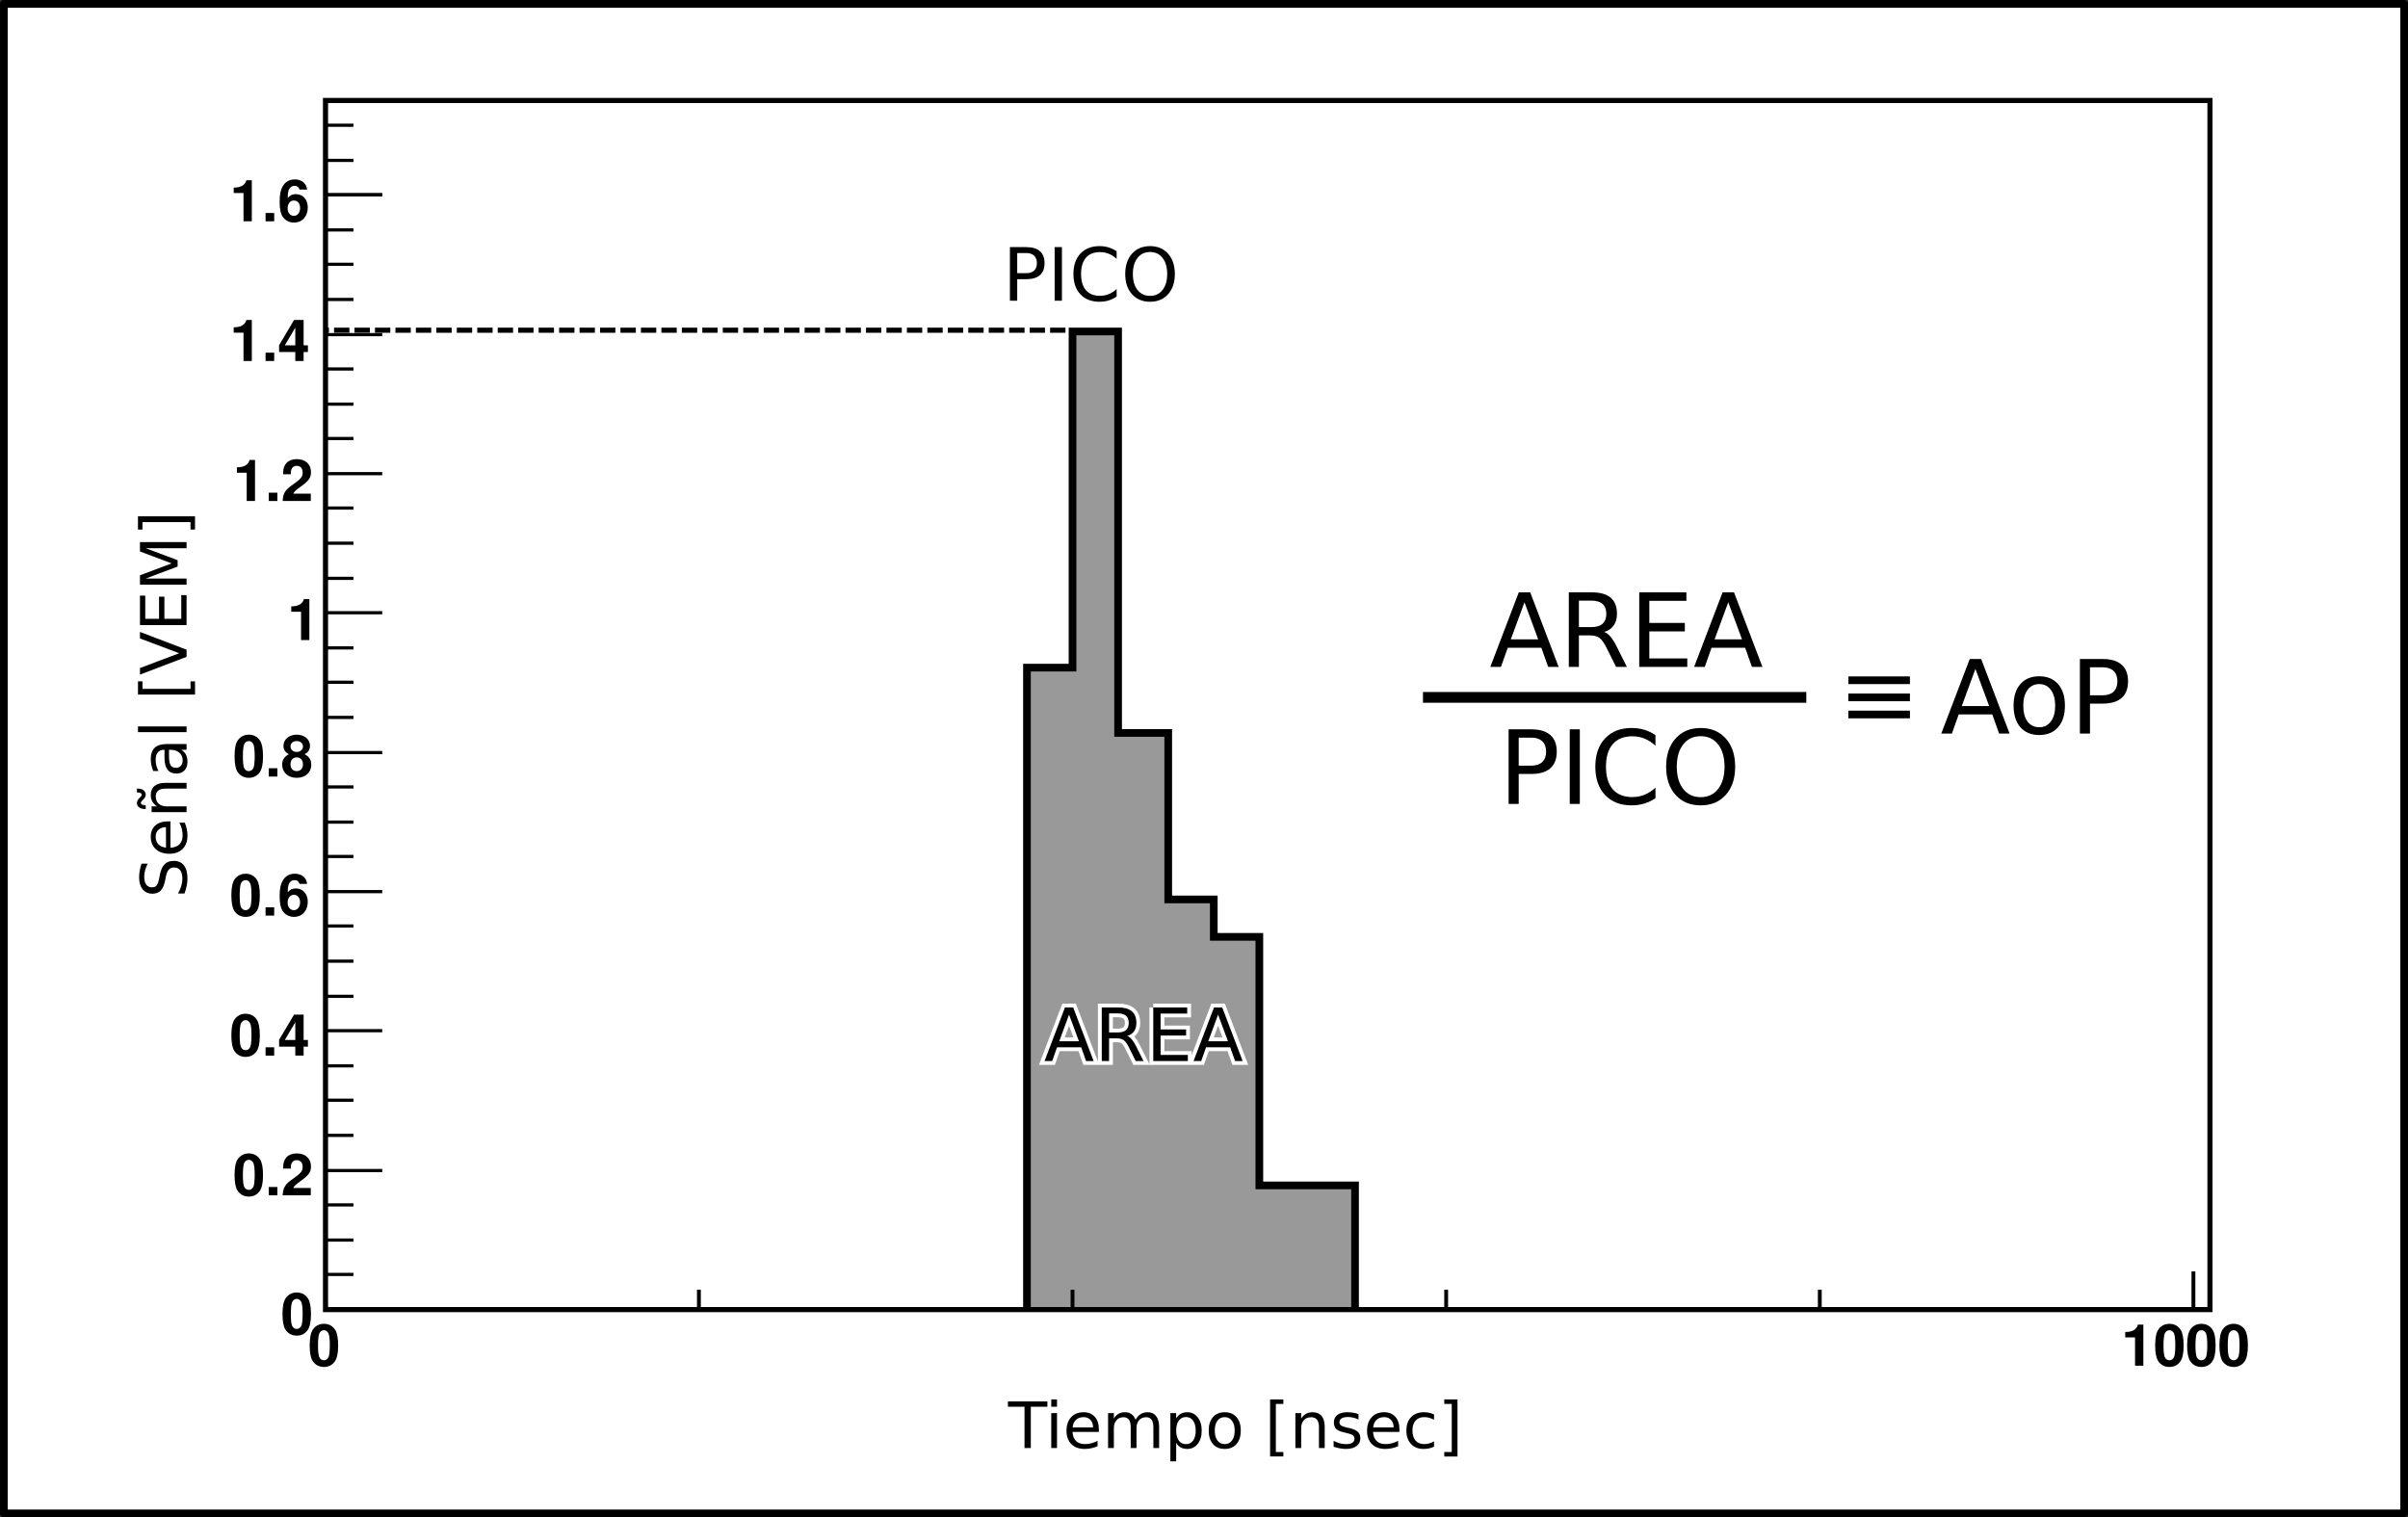 <?xml version="1.0" encoding="UTF-8" standalone="no"?>
<!-- Created with Inkscape (http://www.inkscape.org/) -->

<svg
   xmlns:dc="http://purl.org/dc/elements/1.1/"
   xmlns:cc="http://creativecommons.org/ns#"
   xmlns:rdf="http://www.w3.org/1999/02/22-rdf-syntax-ns#"
   xmlns:svg="http://www.w3.org/2000/svg"
   xmlns="http://www.w3.org/2000/svg"
   xmlns:sodipodi="http://sodipodi.sourceforge.net/DTD/sodipodi-0.dtd"
   xmlns:inkscape="http://www.inkscape.org/namespaces/inkscape"
   id="svg2"
   version="1.1"
   inkscape:version="0.48.4 r9939"
   width="941.594"
   height="593.283"
   xml:space="preserve"
   sodipodi:docname="AoP_def.pdf"><rect width="100%" height="100%" fill="#333333" stroke="none"/><defs
     id="defs6" /><sodipodi:namedview
     pagecolor="#ffffff"
     bordercolor="#666666"
     borderopacity="1"
     objecttolerance="10"
     gridtolerance="10"
     guidetolerance="10"
     inkscape:pageopacity="0"
     inkscape:pageshadow="2"
     inkscape:window-width="1280"
     inkscape:window-height="724"
     id="namedview4"
     showgrid="false"
     fit-margin-top="0"
     fit-margin-left="0"
     fit-margin-right="0"
     fit-margin-bottom="0"
     inkscape:zoom="0.44215457"
     inkscape:cx="466.03126"
     inkscape:cy="288.71875"
     inkscape:window-x="0"
     inkscape:window-y="24"
     inkscape:window-maximized="1"
     inkscape:current-layer="g10" /><g
     id="g10"
     inkscape:groupmode="layer"
     inkscape:label="AoP_def"
     transform="matrix(1.25,0,0,-1.25,53.531,571.439)"><rect
       style="color:#000000;fill:#ffffff;fill-opacity:1;fill-rule:nonzero;stroke:#000000;stroke-width:3;stroke-linecap:round;stroke-linejoin:round;stroke-miterlimit:4;stroke-opacity:1;stroke-dasharray:none;stroke-dashoffset:0;marker:none;visibility:visible;display:inline;overflow:visible;enable-background:accumulate"
       id="rect3167"
       width="938.586"
       height="590.291"
       x="-52.018"
       y="-36.186"
       transform="matrix(0.8,0,0,-0.8,0,427)" /><g
       id="g12"
       transform="scale(0.1,0.1)"><path
         d="m 2784.34,479.52 0,2003.44 142.54,0 0,1051.56 142.53,0 0,-1255.86 156.8,0 0,-520.82 142.5,0 0,-117.1 142.54,0 0,-777.47 299.34,0 0,-383.75"
         style="fill:#999999;fill-opacity:1;fill-rule:nonzero;stroke:none"
         id="path14"
         inkscape:connector-curvature="0" /><path
         d="m 2784.34,479.52 0,2003.44 142.54,0 0,1051.56 142.53,0 0,-1255.86 156.8,0 0,-520.82 142.5,0 0,-117.1 142.54,0 0,-777.47 299.34,0 0,-383.75"
         style="fill:none;stroke:#000000;stroke-width:24;stroke-linecap:butt;stroke-linejoin:miter;stroke-miterlimit:10;stroke-opacity:1;stroke-dasharray:none"
         id="path16"
         inkscape:connector-curvature="0" /><path
         d="m 2916.02,1397.53 -30.79,-83.44 61.72,0 -30.93,83.44 z m -12.82,22.35 25.78,0 63.91,-167.66 -23.59,0 -15.32,42.97 -75.62,0 -15.16,-42.97 -23.9,0 63.9,167.66 z m 194.65,-89.07 c 4.88,-1.68 9.61,-5.23 14.22,-10.62 4.57,-5.31 9.22,-12.74 13.91,-22.19 l 22.97,-45.78 -24.38,0 -21.41,42.97 c -5.54,11.21 -10.89,18.67 -16.09,22.34 -5.23,3.71 -12.3,5.63 -21.25,5.63 l -24.69,0 0,-70.94 -22.81,0 0,167.66 51.25,0 c 19.14,0 33.44,-4.03 42.81,-12.04 9.46,-8.04 14.22,-20.11 14.22,-36.25 0,-10.54 -2.46,-19.29 -7.34,-26.25 -4.92,-6.99 -12.07,-11.83 -21.41,-14.53 z m -56.72,70.47 0,-59.53 28.44,0 c 10.9,0 19.14,2.5 24.69,7.5 5.58,5.08 8.44,12.54 8.44,22.34 0,9.77 -2.86,17.19 -8.44,22.19 -5.55,4.96 -13.79,7.5 -24.69,7.5 l -28.44,0 z m 138.32,18.6 106.1,0 0,-19.07 -83.28,0 0,-49.68 79.84,0 0,-19.07 -79.84,0 0,-60.78 85.31,0 0,-19.06 -108.13,0 0,167.66 z m 202.74,-22.35 -30.78,-83.44 61.71,0 -30.93,83.44 z m -12.81,22.35 25.78,0 63.9,-167.66 -23.59,0 -15.31,42.97 -75.63,0 -15.15,-42.97 -23.91,0 63.91,167.66 z"
         style="fill:#000000;fill-opacity:1;fill-rule:nonzero;stroke:none"
         id="path18"
         inkscape:connector-curvature="0" /><path
         d="m 2916.02,1397.53 -30.79,-83.44 61.72,0 -30.93,83.44 z m -12.82,22.35 25.78,0 63.91,-167.66 -23.59,0 -15.32,42.97 -75.62,0 -15.16,-42.97 -23.9,0 63.9,167.66 z m 194.65,-89.07 c 4.88,-1.68 9.61,-5.23 14.22,-10.62 4.57,-5.31 9.22,-12.74 13.91,-22.19 l 22.97,-45.78 -24.38,0 -21.41,42.97 c -5.54,11.21 -10.89,18.67 -16.09,22.34 -5.23,3.71 -12.3,5.63 -21.25,5.63 l -24.69,0 0,-70.94 -22.81,0 0,167.66 51.25,0 c 19.14,0 33.44,-4.03 42.81,-12.04 9.46,-8.04 14.22,-20.11 14.22,-36.25 0,-10.54 -2.46,-19.29 -7.34,-26.25 -4.92,-6.99 -12.07,-11.83 -21.41,-14.53 z m -56.72,70.47 0,-59.53 28.44,0 c 10.9,0 19.14,2.5 24.69,7.5 5.58,5.08 8.44,12.54 8.44,22.34 0,9.77 -2.86,17.19 -8.44,22.19 -5.55,4.96 -13.79,7.5 -24.69,7.5 l -28.44,0 z m 138.32,18.6 106.1,0 0,-19.07 -83.28,0 0,-49.68 79.84,0 0,-19.07 -79.84,0 0,-60.78 85.31,0 0,-19.06 -108.13,0 0,167.66 z m 202.74,-22.35 -30.78,-83.44 61.71,0 -30.93,83.44 z m -12.81,22.35 25.78,0 63.9,-167.66 -23.59,0 -15.31,42.97 -75.63,0 -15.15,-42.97 -23.91,0 63.91,167.66 z"
         style="fill:none;stroke:#ffffff;stroke-width:24;stroke-linecap:butt;stroke-linejoin:miter;stroke-miterlimit:4;stroke-opacity:1;stroke-dasharray:none"
         id="path20"
         inkscape:connector-curvature="0" /><path
         d="m 2916.02,1397.53 -30.79,-83.44 61.72,0 -30.93,83.44 z m -12.82,22.35 25.78,0 63.91,-167.66 -23.59,0 -15.32,42.97 -75.62,0 -15.16,-42.97 -23.9,0 63.9,167.66 z m 194.65,-89.07 c 4.88,-1.68 9.61,-5.23 14.22,-10.62 4.57,-5.31 9.22,-12.74 13.91,-22.19 l 22.97,-45.78 -24.38,0 -21.41,42.97 c -5.54,11.21 -10.89,18.67 -16.09,22.34 -5.23,3.71 -12.3,5.63 -21.25,5.63 l -24.69,0 0,-70.94 -22.81,0 0,167.66 51.25,0 c 19.14,0 33.44,-4.03 42.81,-12.04 9.46,-8.04 14.22,-20.11 14.22,-36.25 0,-10.54 -2.46,-19.29 -7.34,-26.25 -4.92,-6.99 -12.07,-11.83 -21.41,-14.53 z m -56.72,70.47 0,-59.53 28.44,0 c 10.9,0 19.14,2.5 24.69,7.5 5.58,5.08 8.44,12.54 8.44,22.34 0,9.77 -2.86,17.19 -8.44,22.19 -5.55,4.96 -13.79,7.5 -24.69,7.5 l -28.44,0 z m 138.32,18.6 106.1,0 0,-19.07 -83.28,0 0,-49.68 79.84,0 0,-19.07 -79.84,0 0,-60.78 85.31,0 0,-19.06 -108.13,0 0,167.66 z m 202.74,-22.35 -30.78,-83.44 61.71,0 -30.93,83.44 z m -12.81,22.35 25.78,0 63.9,-167.66 -23.59,0 -15.31,42.97 -75.63,0 -15.15,-42.97 -23.91,0 63.91,167.66 z"
         style="fill:#000000;fill-opacity:1;fill-rule:nonzero;stroke:none"
         id="path22"
         inkscape:connector-curvature="0" /><path
         d="m 590,474.719 10,10 0,3762.501 5875,0 10,10 -5895,0 0,-3782.501"
         style="fill:#ffffff;fill-opacity:1;fill-rule:evenodd;stroke:none"
         id="path24"
         inkscape:connector-curvature="0" /><path
         d="m 590,4257.22 0,-3782.501 5895,0 0,3782.501 -5895,0 0,0 z"
         style="fill:none;stroke:#000000;stroke-width:16;stroke-linecap:butt;stroke-linejoin:miter;stroke-miterlimit:10;stroke-opacity:1;stroke-dasharray:none"
         id="path26"
         inkscape:connector-curvature="0" /><path
         d="m 590,474.719 0,3782.501"
         style="fill:none;stroke:#000000;stroke-width:10;stroke-linecap:butt;stroke-linejoin:miter;stroke-miterlimit:10;stroke-opacity:1;stroke-dasharray:none"
         id="path28"
         inkscape:connector-curvature="0" /><path
         d="m 677.5,802.219 -87.5,0"
         style="fill:none;stroke:#000000;stroke-width:10;stroke-linecap:butt;stroke-linejoin:miter;stroke-miterlimit:10;stroke-opacity:1;stroke-dasharray:none"
         id="path30"
         inkscape:connector-curvature="0" /><path
         d="m 767.5,909.719 -177.5,0"
         style="fill:none;stroke:#000000;stroke-width:10;stroke-linecap:butt;stroke-linejoin:miter;stroke-miterlimit:10;stroke-opacity:1;stroke-dasharray:none"
         id="path32"
         inkscape:connector-curvature="0" /><path
         d="m 677.5,1019.72 -87.5,0"
         style="fill:none;stroke:#000000;stroke-width:10;stroke-linecap:butt;stroke-linejoin:miter;stroke-miterlimit:10;stroke-opacity:1;stroke-dasharray:none"
         id="path34"
         inkscape:connector-curvature="0" /><path
         d="m 677.5,1129.72 -87.5,0"
         style="fill:none;stroke:#000000;stroke-width:10;stroke-linecap:butt;stroke-linejoin:miter;stroke-miterlimit:10;stroke-opacity:1;stroke-dasharray:none"
         id="path36"
         inkscape:connector-curvature="0" /><path
         d="m 677.5,1237.22 -87.5,0"
         style="fill:none;stroke:#000000;stroke-width:10;stroke-linecap:butt;stroke-linejoin:miter;stroke-miterlimit:10;stroke-opacity:1;stroke-dasharray:none"
         id="path38"
         inkscape:connector-curvature="0" /><path
         d="m 767.5,1347.22 -177.5,0"
         style="fill:none;stroke:#000000;stroke-width:10;stroke-linecap:butt;stroke-linejoin:miter;stroke-miterlimit:10;stroke-opacity:1;stroke-dasharray:none"
         id="path40"
         inkscape:connector-curvature="0" /><path
         d="m 677.5,1454.72 -87.5,0"
         style="fill:none;stroke:#000000;stroke-width:10;stroke-linecap:butt;stroke-linejoin:miter;stroke-miterlimit:10;stroke-opacity:1;stroke-dasharray:none"
         id="path42"
         inkscape:connector-curvature="0" /><path
         d="m 677.5,1564.72 -87.5,0"
         style="fill:none;stroke:#000000;stroke-width:10;stroke-linecap:butt;stroke-linejoin:miter;stroke-miterlimit:10;stroke-opacity:1;stroke-dasharray:none"
         id="path44"
         inkscape:connector-curvature="0" /><path
         d="m 677.5,1674.72 -87.5,0"
         style="fill:none;stroke:#000000;stroke-width:10;stroke-linecap:butt;stroke-linejoin:miter;stroke-miterlimit:10;stroke-opacity:1;stroke-dasharray:none"
         id="path46"
         inkscape:connector-curvature="0" /><path
         d="m 767.5,1782.22 -177.5,0"
         style="fill:none;stroke:#000000;stroke-width:10;stroke-linecap:butt;stroke-linejoin:miter;stroke-miterlimit:10;stroke-opacity:1;stroke-dasharray:none"
         id="path48"
         inkscape:connector-curvature="0" /><path
         d="m 677.5,1892.22 -87.5,0"
         style="fill:none;stroke:#000000;stroke-width:10;stroke-linecap:butt;stroke-linejoin:miter;stroke-miterlimit:10;stroke-opacity:1;stroke-dasharray:none"
         id="path50"
         inkscape:connector-curvature="0" /><path
         d="m 677.5,1999.72 -87.5,0"
         style="fill:none;stroke:#000000;stroke-width:10;stroke-linecap:butt;stroke-linejoin:miter;stroke-miterlimit:10;stroke-opacity:1;stroke-dasharray:none"
         id="path52"
         inkscape:connector-curvature="0" /><path
         d="m 677.5,2109.72 -87.5,0"
         style="fill:none;stroke:#000000;stroke-width:10;stroke-linecap:butt;stroke-linejoin:miter;stroke-miterlimit:10;stroke-opacity:1;stroke-dasharray:none"
         id="path54"
         inkscape:connector-curvature="0" /><path
         d="m 767.5,2217.22 -177.5,0"
         style="fill:none;stroke:#000000;stroke-width:10;stroke-linecap:butt;stroke-linejoin:miter;stroke-miterlimit:10;stroke-opacity:1;stroke-dasharray:none"
         id="path56"
         inkscape:connector-curvature="0" /><path
         d="m 677.5,2327.22 -87.5,0"
         style="fill:none;stroke:#000000;stroke-width:10;stroke-linecap:butt;stroke-linejoin:miter;stroke-miterlimit:10;stroke-opacity:1;stroke-dasharray:none"
         id="path58"
         inkscape:connector-curvature="0" /><path
         d="m 677.5,2437.22 -87.5,0"
         style="fill:none;stroke:#000000;stroke-width:10;stroke-linecap:butt;stroke-linejoin:miter;stroke-miterlimit:10;stroke-opacity:1;stroke-dasharray:none"
         id="path60"
         inkscape:connector-curvature="0" /><path
         d="m 677.5,2544.72 -87.5,0"
         style="fill:none;stroke:#000000;stroke-width:10;stroke-linecap:butt;stroke-linejoin:miter;stroke-miterlimit:10;stroke-opacity:1;stroke-dasharray:none"
         id="path62"
         inkscape:connector-curvature="0" /><path
         d="m 767.5,2654.72 -177.5,0"
         style="fill:none;stroke:#000000;stroke-width:10;stroke-linecap:butt;stroke-linejoin:miter;stroke-miterlimit:10;stroke-opacity:1;stroke-dasharray:none"
         id="path64"
         inkscape:connector-curvature="0" /><path
         d="m 677.5,2762.22 -87.5,0"
         style="fill:none;stroke:#000000;stroke-width:10;stroke-linecap:butt;stroke-linejoin:miter;stroke-miterlimit:10;stroke-opacity:1;stroke-dasharray:none"
         id="path66"
         inkscape:connector-curvature="0" /><path
         d="m 677.5,2872.22 -87.5,0"
         style="fill:none;stroke:#000000;stroke-width:10;stroke-linecap:butt;stroke-linejoin:miter;stroke-miterlimit:10;stroke-opacity:1;stroke-dasharray:none"
         id="path68"
         inkscape:connector-curvature="0" /><path
         d="m 677.5,2982.22 -87.5,0"
         style="fill:none;stroke:#000000;stroke-width:10;stroke-linecap:butt;stroke-linejoin:miter;stroke-miterlimit:10;stroke-opacity:1;stroke-dasharray:none"
         id="path70"
         inkscape:connector-curvature="0" /><path
         d="m 767.5,3089.72 -177.5,0"
         style="fill:none;stroke:#000000;stroke-width:10;stroke-linecap:butt;stroke-linejoin:miter;stroke-miterlimit:10;stroke-opacity:1;stroke-dasharray:none"
         id="path72"
         inkscape:connector-curvature="0" /><path
         d="m 677.5,3199.72 -87.5,0"
         style="fill:none;stroke:#000000;stroke-width:10;stroke-linecap:butt;stroke-linejoin:miter;stroke-miterlimit:10;stroke-opacity:1;stroke-dasharray:none"
         id="path74"
         inkscape:connector-curvature="0" /><path
         d="m 677.5,3307.22 -87.5,0"
         style="fill:none;stroke:#000000;stroke-width:10;stroke-linecap:butt;stroke-linejoin:miter;stroke-miterlimit:10;stroke-opacity:1;stroke-dasharray:none"
         id="path76"
         inkscape:connector-curvature="0" /><path
         d="m 677.5,3417.22 -87.5,0"
         style="fill:none;stroke:#000000;stroke-width:10;stroke-linecap:butt;stroke-linejoin:miter;stroke-miterlimit:10;stroke-opacity:1;stroke-dasharray:none"
         id="path78"
         inkscape:connector-curvature="0" /><path
         d="m 767.5,3524.72 -177.5,0"
         style="fill:none;stroke:#000000;stroke-width:10;stroke-linecap:butt;stroke-linejoin:miter;stroke-miterlimit:10;stroke-opacity:1;stroke-dasharray:none"
         id="path80"
         inkscape:connector-curvature="0" /><path
         d="m 677.5,3634.72 -87.5,0"
         style="fill:none;stroke:#000000;stroke-width:10;stroke-linecap:butt;stroke-linejoin:miter;stroke-miterlimit:10;stroke-opacity:1;stroke-dasharray:none"
         id="path82"
         inkscape:connector-curvature="0" /><path
         d="m 677.5,3744.72 -87.5,0"
         style="fill:none;stroke:#000000;stroke-width:10;stroke-linecap:butt;stroke-linejoin:miter;stroke-miterlimit:10;stroke-opacity:1;stroke-dasharray:none"
         id="path84"
         inkscape:connector-curvature="0" /><path
         d="m 677.5,3852.22 -87.5,0"
         style="fill:none;stroke:#000000;stroke-width:10;stroke-linecap:butt;stroke-linejoin:miter;stroke-miterlimit:10;stroke-opacity:1;stroke-dasharray:none"
         id="path86"
         inkscape:connector-curvature="0" /><path
         d="m 767.5,3962.22 -177.5,0"
         style="fill:none;stroke:#000000;stroke-width:10;stroke-linecap:butt;stroke-linejoin:miter;stroke-miterlimit:10;stroke-opacity:1;stroke-dasharray:none"
         id="path88"
         inkscape:connector-curvature="0" /><path
         d="m 767.5,3962.22 -177.5,0"
         style="fill:none;stroke:#000000;stroke-width:10;stroke-linecap:butt;stroke-linejoin:miter;stroke-miterlimit:10;stroke-opacity:1;stroke-dasharray:none"
         id="path90"
         inkscape:connector-curvature="0" /><path
         d="m 677.5,4069.72 -87.5,0"
         style="fill:none;stroke:#000000;stroke-width:10;stroke-linecap:butt;stroke-linejoin:miter;stroke-miterlimit:10;stroke-opacity:1;stroke-dasharray:none"
         id="path92"
         inkscape:connector-curvature="0" /><path
         d="m 677.5,4179.72 -87.5,0"
         style="fill:none;stroke:#000000;stroke-width:10;stroke-linecap:butt;stroke-linejoin:miter;stroke-miterlimit:10;stroke-opacity:1;stroke-dasharray:none"
         id="path94"
         inkscape:connector-curvature="0" /><path
         d="m 350,963.238 c -13.871,0 -25.699,-5.828 -33.551,-16.488 -7.469,-9.922 -10.937,-26.371 -10.937,-51.129 0,-22.582 3.078,-38.672 9.097,-48.441 7.692,-12.11 20.27,-18.942 35.391,-18.942 14.059,0 25.551,5.582 33.551,16.442 7.308,9.769 10.98,26.371 10.98,50.23 0,23.481 -2.929,39.379 -9.14,49.301 C 377.73,956.52 365.16,963.238 350,963.238 l 0,0 z m 0,-20 c 6.41,0 11.559,-3.679 14.57,-10.429 2.5,-5.508 3.95,-19.77 3.95,-37.5 0,-14.457 -1.45,-29.11 -3.211,-34.219 -2.848,-7.66 -8.2,-11.879 -15.309,-11.879 -6.559,0 -11.559,3.48 -14.57,10.039 -2.5,5.512 -3.91,19.219 -3.91,36.41 0,15.192 1.41,30 3.21,35.27 2.809,7.89 8.161,12.269 15.27,12.269"
         style="fill:#000000;fill-opacity:1;fill-rule:nonzero;stroke:none"
         id="path96"
         inkscape:connector-curvature="0" /><path
         d="m 412.5,832.219 26.988,0 0,26.02 -26.988,0 0,-26.02 z"
         style="fill:#000000;fill-opacity:1;fill-rule:nonzero;stroke:none"
         id="path98"
         inkscape:connector-curvature="0" /><path
         d="m 543.949,855.23 -54.769,0 c 3.281,6.829 7.3,10.469 26.289,24.141 22.461,16.25 29.062,25.969 29.062,43.277 0,24.692 -17.191,40.59 -44.453,40.59 -26.84,0 -42.578,-15.75 -42.578,-42.859 l 0,-4.488 24.02,0 0,4.058 c 0,14.071 6.8,22.27 18.601,22.27 11.399,0 18.399,-7.77 18.399,-20.59 0,-14.059 -4.54,-19.641 -32.821,-39.641 -21.75,-14.808 -28.469,-26.136 -29.758,-49.769 l 88.039,0"
         style="fill:#000000;fill-opacity:1;fill-rule:nonzero;stroke:none"
         id="path100"
         inkscape:connector-curvature="0" /><path
         d="m 340,1400.23 c -13.871,0 -25.699,-5.78 -33.551,-16.45 -7.469,-9.96 -10.937,-26.4 -10.937,-51.17 0,-22.58 3.078,-38.67 9.097,-48.4 7.692,-12.11 20.27,-18.98 35.391,-18.98 14.059,0 25.551,5.58 33.551,16.44 7.308,9.77 10.98,26.37 10.98,50.24 0,23.47 -2.929,39.37 -9.14,49.33 -7.661,12.27 -20.231,18.99 -35.391,18.99 l 0,0 z m 0,-20 c 6.41,0 11.559,-3.67 14.57,-10.43 2.5,-5.51 3.95,-19.77 3.95,-37.5 0,-14.46 -1.45,-29.06 -3.211,-34.22 -2.848,-7.66 -8.2,-11.88 -15.309,-11.88 -6.559,0 -11.559,3.48 -14.57,10.08 -2.5,5.47 -3.91,19.18 -3.91,36.37 0,15.19 1.41,30 3.21,35.31 2.809,7.85 8.161,12.23 15.27,12.23"
         style="fill:#000000;fill-opacity:1;fill-rule:nonzero;stroke:none"
         id="path102"
         inkscape:connector-curvature="0" /><path
         d="m 402.5,1269.21 26.988,0 0,26.02 -26.988,0 0,-26.02 z"
         style="fill:#000000;fill-opacity:1;fill-rule:nonzero;stroke:none"
         id="path104"
         inkscape:connector-curvature="0" /><path
         d="m 535,1318.24 -13.48,0 0,79.37 -29.84,0 -46.84,-78.91 0,-21.48 50.672,0 0,-27.97 26.008,0 0,27.97 13.48,0 0,21.02 z m -39.488,0 -32.742,0 32.742,55.27"
         style="fill:#000000;fill-opacity:1;fill-rule:nonzero;stroke:none"
         id="path106"
         inkscape:connector-curvature="0" /><path
         d="m 340,1838.24 c -13.871,0 -25.699,-5.83 -33.551,-16.49 -7.469,-9.92 -10.937,-26.37 -10.937,-51.13 0,-22.58 3.078,-38.67 9.097,-48.44 7.692,-12.11 20.27,-18.94 35.391,-18.94 14.059,0 25.551,5.58 33.551,16.44 7.308,9.77 10.98,26.37 10.98,50.23 0,23.48 -2.929,39.38 -9.14,49.3 -7.661,12.31 -20.231,19.03 -35.391,19.03 l 0,0 z m 0,-20 c 6.41,0 11.559,-3.68 14.57,-10.43 2.5,-5.51 3.95,-19.77 3.95,-37.5 0,-14.46 -1.45,-29.11 -3.211,-34.22 -2.848,-7.66 -8.2,-11.88 -15.309,-11.88 -6.559,0 -11.559,3.48 -14.57,10.04 -2.5,5.51 -3.91,19.22 -3.91,36.41 0,15.19 1.41,30 3.21,35.27 2.809,7.89 8.161,12.27 15.27,12.27"
         style="fill:#000000;fill-opacity:1;fill-rule:nonzero;stroke:none"
         id="path108"
         inkscape:connector-curvature="0" /><path
         d="m 402.5,1707.22 26.988,0 0,26.02 -26.988,0 0,-26.02 z"
         style="fill:#000000;fill-opacity:1;fill-rule:nonzero;stroke:none"
         id="path110"
         inkscape:connector-curvature="0" /><path
         d="m 532.34,1806.44 c -1.289,8.32 -2.891,12.46 -6.129,17.15 -6.723,9.22 -18.441,14.65 -32.383,14.65 -15.898,0 -28.906,-7.08 -36.68,-19.89 -7.578,-12.5 -10.628,-26.76 -10.628,-50.08 0,-22.03 2.699,-35.78 9.218,-46.05 7.383,-11.95 20.782,-18.98 35.942,-18.98 25.468,0 42.851,19.25 42.851,47.22 0,24.69 -15.191,41.76 -37.23,41.76 -10.5,0 -17.531,-3.16 -25.5,-11.84 0.539,13.71 0.539,13.71 1.64,19.22 2.34,11.68 9.571,18.64 19.68,18.64 8.129,0 12.5,-3.36 15.75,-11.76 l 23.469,-0.04 0,0 z m -41.168,-34.22 c 11.758,0 19.34,-9.41 19.34,-23.83 0,-14.02 -8.321,-24.18 -19.492,-24.18 -11.571,0 -19.5,9.81 -19.5,23.63 0,14.42 7.929,24.38 19.652,24.38"
         style="fill:#000000;fill-opacity:1;fill-rule:nonzero;stroke:none"
         id="path112"
         inkscape:connector-curvature="0" /><path
         d="m 350,2273.24 c -13.871,0 -25.699,-5.83 -33.551,-16.49 -7.469,-9.92 -10.937,-26.37 -10.937,-51.13 0,-22.58 3.078,-38.67 9.097,-48.44 7.692,-12.11 20.27,-18.94 35.391,-18.94 14.059,0 25.551,5.58 33.551,16.44 7.308,9.77 10.98,26.37 10.98,50.23 0,23.48 -2.929,39.38 -9.14,49.3 -7.661,12.31 -20.231,19.03 -35.391,19.03 l 0,0 z m 0,-20 c 6.41,0 11.559,-3.68 14.57,-10.43 2.5,-5.51 3.95,-19.77 3.95,-37.5 0,-14.46 -1.45,-29.11 -3.211,-34.22 -2.848,-7.66 -8.2,-11.88 -15.309,-11.88 -6.559,0 -11.559,3.48 -14.57,10.04 -2.5,5.51 -3.91,19.22 -3.91,36.41 0,15.19 1.41,30 3.21,35.27 2.809,7.89 8.161,12.27 15.27,12.27"
         style="fill:#000000;fill-opacity:1;fill-rule:nonzero;stroke:none"
         id="path114"
         inkscape:connector-curvature="0" /><path
         d="m 412.5,2142.22 26.988,0 0,26.02 -26.988,0 0,-26.02 z"
         style="fill:#000000;fill-opacity:1;fill-rule:nonzero;stroke:none"
         id="path116"
         inkscape:connector-curvature="0" /><path
         d="m 524.57,2212.14 c 4.41,2.35 6.45,3.6 8.442,5.39 5.347,4.88 8.468,12.66 8.468,20.98 0,20.08 -17.5,34.73 -41.402,34.73 -24.058,0 -41.558,-14.65 -41.558,-34.93 0,-12.26 5.152,-20.04 16.949,-26.17 -14.809,-7.97 -20.981,-17.73 -20.981,-32.89 0,-24.22 18.633,-41.01 45.59,-41.01 26.762,0 45.434,16.79 45.434,41.01 0,15.16 -6.133,24.92 -20.981,32.89 l 0.039,0 0,0 z m -24.492,41.1 c 11.481,0 19.41,-6.96 19.41,-17.04 0,-9.84 -8.117,-16.99 -19.41,-16.99 -11.449,0 -19.566,7.11 -19.566,17.19 0,9.88 7.929,16.84 19.566,16.84 l 0,0 z m -0.156,-51.02 c 12.066,0 19.566,-8.48 19.566,-22.15 0,-12.54 -7.687,-20.86 -19.566,-20.86 -11.91,0 -19.41,8.32 -19.41,21.21 0,13.32 7.687,21.8 19.41,21.8"
         style="fill:#000000;fill-opacity:1;fill-rule:nonzero;stroke:none"
         id="path118"
         inkscape:connector-curvature="0" /><path
         d="m 513.52,2657.77 0,-88.56 25.968,0 0,128.4 -16.988,0 c -4.02,-15.23 -17.379,-23.01 -39.691,-23.01 l 0,-16.83"
         style="fill:#000000;fill-opacity:1;fill-rule:nonzero;stroke:none"
         id="path120"
         inkscape:connector-curvature="0" /><path
         d="m 343.52,3092.77 0,-88.56 25.968,0 0,128.4 -16.988,0 c -4.02,-15.23 -17.379,-23.01 -39.691,-23.01 l 0,-16.83"
         style="fill:#000000;fill-opacity:1;fill-rule:nonzero;stroke:none"
         id="path122"
         inkscape:connector-curvature="0" /><path
         d="m 412.5,3004.21 26.988,0 0,26.02 -26.988,0 0,-26.02 z"
         style="fill:#000000;fill-opacity:1;fill-rule:nonzero;stroke:none"
         id="path124"
         inkscape:connector-curvature="0" /><path
         d="m 543.949,3027.22 -54.769,0 c 3.281,6.87 7.3,10.47 26.289,24.18 22.461,16.21 29.062,25.94 29.062,43.24 0,24.69 -17.191,40.59 -44.453,40.59 -26.84,0 -42.578,-15.74 -42.578,-42.82 l 0,-4.53 24.02,0 0,4.11 c 0,14.02 6.8,22.22 18.601,22.22 11.399,0 18.399,-7.77 18.399,-20.55 0,-14.06 -4.54,-19.64 -32.821,-39.68 -21.75,-14.77 -28.469,-26.14 -29.758,-49.77 l 88.039,0"
         style="fill:#000000;fill-opacity:1;fill-rule:nonzero;stroke:none"
         id="path126"
         inkscape:connector-curvature="0" /><path
         d="m 333.52,3530.77 0,-88.55 25.968,0 0,128.36 -16.988,0 c -4.02,-15.2 -17.379,-22.97 -39.691,-22.97 l 0,-16.84"
         style="fill:#000000;fill-opacity:1;fill-rule:nonzero;stroke:none"
         id="path128"
         inkscape:connector-curvature="0" /><path
         d="m 402.5,3442.22 26.988,0 0,26.02 -26.988,0 0,-26.02 z"
         style="fill:#000000;fill-opacity:1;fill-rule:nonzero;stroke:none"
         id="path130"
         inkscape:connector-curvature="0" /><path
         d="m 535,3491.24 -13.48,0 0,79.34 -29.84,0 -46.84,-78.91 0,-21.44 50.672,0 0,-28.01 26.008,0 0,28.01 13.48,0 0,21.01 z m -39.488,0 -32.742,0 32.742,55.28"
         style="fill:#000000;fill-opacity:1;fill-rule:nonzero;stroke:none"
         id="path132"
         inkscape:connector-curvature="0" /><path
         d="m 333.52,3967.77 0,-88.56 25.968,0 0,128.4 -16.988,0 c -4.02,-15.23 -17.379,-23.01 -39.691,-23.01 l 0,-16.83"
         style="fill:#000000;fill-opacity:1;fill-rule:nonzero;stroke:none"
         id="path134"
         inkscape:connector-curvature="0" /><path
         d="m 402.5,3879.21 26.988,0 0,26.02 -26.988,0 0,-26.02 z"
         style="fill:#000000;fill-opacity:1;fill-rule:nonzero;stroke:none"
         id="path136"
         inkscape:connector-curvature="0" /><path
         d="m 532.34,3978.43 c -1.289,8.32 -2.891,12.46 -6.129,17.15 -6.723,9.22 -18.441,14.65 -32.383,14.65 -15.898,0 -28.906,-7.07 -36.68,-19.89 -7.578,-12.46 -10.628,-26.75 -10.628,-50.03 0,-22.07 2.699,-35.79 9.218,-46.1 7.383,-11.95 20.782,-18.98 35.942,-18.98 25.468,0 42.851,19.26 42.851,47.22 0,24.69 -15.191,41.8 -37.23,41.8 -10.5,0 -17.531,-3.2 -25.5,-11.87 0.539,13.71 0.539,13.71 1.64,19.21 2.34,11.68 9.571,18.64 19.68,18.64 8.129,0 12.5,-3.36 15.75,-11.76 l 23.469,-0.04 0,0 z m -41.168,-34.22 c 11.758,0 19.34,-9.41 19.34,-23.79 0,-14.06 -8.321,-24.18 -19.492,-24.18 -11.571,0 -19.5,9.77 -19.5,23.64 0,14.37 7.929,24.37 19.652,24.37"
         style="fill:#000000;fill-opacity:1;fill-rule:nonzero;stroke:none"
         id="path138"
         inkscape:connector-curvature="0" /><path
         d="m 2724.77,187.379 123.43,0 0,-16.57 -51.87,0 0,-129.219 -19.69,0 0,129.219 -51.87,0 0,16.57 z m 135.54,-36.41 17.97,0 0,-109.379 -17.97,0 0,109.379 z m 0,42.66 17.97,0 0,-22.82 -17.97,0 0,22.82 z m 148.91,-92.82 0,-8.75 -82.5,0 c 0.7,-12.418 4.41,-21.91 11.09,-28.43 6.64,-6.488 15.98,-9.688 27.97,-9.688 6.84,0 13.52,0.82 20,2.5 6.45,1.758 12.89,4.297 19.38,7.648 l 0,-16.871 c -6.49,-2.809 -13.09,-4.918 -19.85,-6.25 -6.79,-1.449 -13.67,-2.188 -20.62,-2.188 -17.5,0 -31.37,5.039 -41.57,15.16 -10.11,10.188 -15.15,23.938 -15.15,41.25 0,17.887 4.76,32.11 14.37,42.649 9.65,10.512 22.74,15.789 39.22,15.789 14.65,0 26.29,-4.77 34.85,-14.219 8.51,-9.5 12.81,-22.39 12.81,-38.601 z m -17.97,5.32 c -0.12,9.762 -2.89,17.57 -8.28,23.43 -5.31,5.82 -12.42,8.75 -21.25,8.75 -10,0 -18.05,-2.848 -24.06,-8.43 -6.06,-5.629 -9.57,-13.641 -10.47,-23.91 l 64.06,0.16 z m 132.73,23.902 c 4.46,8.008 9.85,13.949 16.1,17.809 6.21,3.832 13.59,5.789 22.03,5.789 11.33,0 20.08,-4.027 26.25,-12.039 6.21,-7.93 9.37,-19.25 9.37,-33.899 l 0,-66.101 -17.96,0 0,65.469 c 0,10.39 -1.92,18.171 -5.63,23.281 -3.75,5.082 -9.45,7.66 -17.03,7.66 -9.3,0 -16.64,-3.16 -22.03,-9.371 -5.43,-6.18 -8.13,-14.57 -8.13,-25.16 l 0,-61.879 -18.12,0 0,65.469 c 0,10.511 -1.92,18.281 -5.63,23.281 -3.67,5.082 -9.33,7.66 -17.03,7.66 -9.18,0 -16.48,-3.16 -21.87,-9.371 -5.43,-6.18 -8.13,-14.57 -8.13,-25.16 l 0,-61.879 -18.12,0 0,109.379 18.12,0 0,-17.028 c 4.03,6.758 8.95,11.719 14.69,14.84 5.7,3.207 12.54,4.848 20.47,4.848 7.89,0 14.61,-2.07 20.15,-6.098 5.59,-4.062 9.77,-9.922 12.5,-17.5 z M 3251.09,58 l 0,-57.969 -18.12,0 0,150.938 18.12,0 0,-16.559 c 3.71,6.442 8.48,11.25 14.22,14.371 5.82,3.207 12.74,4.848 20.78,4.848 13.21,0 23.99,-5.359 32.35,-15.938 8.32,-10.55 12.5,-24.421 12.5,-41.562 0,-17.188 -4.18,-31.059 -12.5,-41.57 -8.36,-10.539 -19.14,-15.777 -32.35,-15.777 -8.04,0 -14.96,1.598 -20.78,4.688 -5.74,3.203 -10.51,8.051 -14.22,14.531 z m 61.1,38.129 c 0,13.199 -2.74,23.59 -8.13,31.09 -5.43,7.582 -12.89,11.41 -22.34,11.41 -9.61,0 -17.11,-3.828 -22.5,-11.41 -5.43,-7.5 -8.13,-17.891 -8.13,-31.09 0,-13.129 2.7,-23.52 8.13,-31.098 5.39,-7.5 12.89,-11.25 22.5,-11.25 9.45,0 16.91,3.75 22.34,11.25 5.39,7.578 8.13,17.969 8.13,31.098 z m 90.86,42.18 c -9.69,0 -17.39,-3.789 -22.97,-11.25 -5.55,-7.5 -8.28,-17.848 -8.28,-30.93 0,-13.051 2.73,-23.359 8.28,-30.938 5.58,-7.5 13.28,-11.25 22.97,-11.25 9.57,0 17.11,3.75 22.65,11.25 5.59,7.578 8.44,17.887 8.44,30.938 0,13 -2.85,23.281 -8.44,30.781 -5.54,7.578 -13.08,11.399 -22.65,11.399 z m 0,15.32 c 15.58,0 27.85,-5.117 36.72,-15.32 8.94,-10.11 13.43,-24.18 13.43,-42.18 0,-17.82 -4.49,-31.84 -13.43,-42.039 -8.87,-10.23 -21.14,-15.309 -36.72,-15.309 -15.75,0 -28.05,5.078 -36.88,15.309 -8.87,10.199 -13.28,24.219 -13.28,42.039 0,18 4.41,32.07 13.28,42.18 8.83,10.203 21.13,15.32 36.88,15.32 z m 141.87,40 41.41,0 0,-14.07 -23.44,0 0,-150.309 23.44,0 0,-14.059 -41.41,0 0,178.438 z m 170.78,-85.938 0,-66.101 -17.97,0 0,65.469 c 0,10.281 -2.07,18.011 -6.09,23.132 -4.06,5.188 -10.12,7.809 -18.12,7.809 -9.81,0 -17.54,-3.16 -23.13,-9.371 -5.55,-6.18 -8.28,-14.57 -8.28,-25.16 l 0,-61.879 -18.13,0 0,109.379 18.13,0 0,-17.028 c 4.26,6.52 9.3,11.438 15.16,14.688 5.82,3.32 12.53,5 20.15,5 12.58,0 22.11,-3.949 28.6,-11.719 6.44,-7.738 9.68,-19.14 9.68,-34.219 z m 105.71,40 0,-16.882 c -5.12,2.582 -10.43,4.531 -15.94,5.781 -5.43,1.332 -11.06,2.039 -16.88,2.039 -8.98,0 -15.7,-1.449 -20.15,-4.219 -4.38,-2.738 -6.56,-6.801 -6.56,-12.191 0,-4.18 1.56,-7.457 4.68,-9.84 3.21,-2.43 9.61,-4.731 19.22,-6.879 l 6.25,-1.25 c 12.7,-2.809 21.72,-6.762 27.03,-11.719 5.39,-4.922 8.13,-11.832 8.13,-20.781 0,-10.121 -4.03,-18.16 -12.03,-24.059 -8.05,-5.941 -19.11,-8.91 -33.13,-8.91 -5.86,0 -11.95,0.59 -18.28,1.719 -6.37,1.129 -13.09,2.852 -20.16,5.16 l 0,18.43 c 6.64,-3.43 13.21,-6.051 19.69,-7.809 6.45,-1.68 12.85,-2.5 19.22,-2.5 8.4,0 14.88,1.449 19.38,4.379 4.57,2.891 6.87,6.949 6.87,12.18 0,4.891 -1.68,8.641 -5,11.25 -3.24,2.582 -10.43,5.082 -21.56,7.5 l -6.25,1.57 c -11.17,2.262 -19.26,5.82 -24.22,10.621 -4.92,4.879 -7.34,11.598 -7.34,20.16 0,10.188 3.63,18.118 10.93,23.75 7.27,5.579 17.66,8.438 31.1,8.438 6.64,0 12.89,-0.551 18.75,-1.57 5.82,-0.93 11.25,-2.418 16.25,-4.368 z m 128.04,-46.882 0,-8.75 -82.5,0 c 0.71,-12.418 4.42,-21.91 11.1,-28.43 6.64,-6.488 15.97,-9.688 27.97,-9.688 6.83,0 13.51,0.82 20,2.5 6.44,1.758 12.89,4.297 19.37,7.648 l 0,-16.871 c -6.48,-2.809 -13.09,-4.918 -19.84,-6.25 -6.8,-1.449 -13.67,-2.188 -20.63,-2.188 -17.5,0 -31.37,5.039 -41.56,15.16 -10.12,10.188 -15.16,23.938 -15.16,41.25 0,17.887 4.77,32.11 14.38,42.649 9.65,10.512 22.73,15.789 39.22,15.789 14.65,0 26.29,-4.77 34.84,-14.219 8.52,-9.5 12.81,-22.39 12.81,-38.601 z m -17.97,5.32 c -0.11,9.762 -2.89,17.57 -8.28,23.43 -5.31,5.82 -12.42,8.75 -21.25,8.75 -10,0 -18.04,-2.848 -24.06,-8.43 -6.05,-5.629 -9.57,-13.641 -10.47,-23.91 l 64.06,0.16 z m 126.18,40.621 0,-16.719 c -5,2.778 -10.08,4.879 -15.16,6.25 -5.12,1.328 -10.27,2.028 -15.47,2.028 -11.68,0 -20.74,-3.707 -27.19,-11.09 -6.48,-7.309 -9.68,-17.699 -9.68,-31.09 0,-13.359 3.2,-23.719 9.68,-31.098 6.45,-7.422 15.51,-11.09 27.19,-11.09 5.2,0 10.35,0.66 15.47,2.027 5.08,1.441 10.16,3.59 15.16,6.41 l 0,-16.57 c -5,-2.418 -10.24,-4.18 -15.63,-5.309 -5.31,-1.129 -11.01,-1.719 -17.03,-1.719 -16.48,0 -29.57,5.16 -39.22,15.469 -9.69,10.391 -14.53,24.379 -14.53,41.879 0,17.891 4.88,31.949 14.69,42.18 9.76,10.203 23.2,15.32 40.31,15.32 5.51,0 10.86,-0.59 16.09,-1.719 5.28,-1.172 10.39,-2.89 15.32,-5.16 z m 73.43,46.879 0,-178.438 -41.4,0 0,14.059 23.43,0 0,150.309 -23.43,0 0,14.07 41.4,0 z"
         style="fill:#000000;fill-opacity:1;fill-rule:nonzero;stroke:none"
         id="path140"
         inkscape:connector-curvature="0" /><path
         d="m 14.301,1869.68 19.371,0 c -3.633,-7.5 -6.332,-14.61 -8.121,-21.25 -1.762,-6.56 -2.66,-13.01 -2.66,-19.22 0,-10.74 2.109,-19.02 6.25,-24.84 4.18,-5.86 10.121,-8.75 17.809,-8.75 6.492,0 11.371,1.91 14.691,5.78 3.238,3.94 5.899,11.29 7.969,22.03 l 2.34,12.03 c 2.82,14.65 7.781,25.51 14.852,32.5 7.109,6.95 16.519,10.47 28.277,10.47 14.184,0 24.922,-4.77 32.192,-14.22 7.3,-9.49 10.929,-23.36 10.929,-41.56 0,-6.88 -0.82,-14.26 -2.34,-22.03 -1.519,-7.81 -3.828,-15.9 -6.879,-24.22 l -20.308,0 c 4.488,8.01 7.887,15.86 10.156,23.59 2.301,7.7 3.442,15.24 3.442,22.66 0,11.21 -2.192,19.88 -6.571,25.94 -4.449,6.13 -10.82,9.22 -19.058,9.22 -7.153,0 -12.731,-2.23 -16.719,-6.57 -4.024,-4.37 -7.113,-11.6 -9.223,-21.56 l -2.34,-12.03 c -2.891,-14.69 -7.5,-25.39 -13.75,-32.03 -6.211,-6.56 -14.918,-9.85 -26.09,-9.85 -12.898,0 -23.051,4.54 -30.469,13.6 -7.391,9.14 -11.102,21.72 -11.102,37.65 0,6.84 0.672,13.83 1.879,20.94 1.25,7.07 3.082,14.3 5.473,21.72 z m 81.871,132.27 8.75,0 0,-82.5 c 12.418,0.7 21.918,4.41 28.437,11.09 6.481,6.64 9.692,15.98 9.692,27.97 0,6.83 -0.821,13.51 -2.5,20 -1.762,6.44 -4.301,12.89 -7.66,19.37 l 16.879,0 c 2.808,-6.48 4.921,-13.08 6.25,-19.84 1.441,-6.8 2.179,-13.67 2.179,-20.63 0,-17.5 -5.039,-31.36 -15.148,-41.56 -10.199,-10.11 -23.949,-15.15 -41.25,-15.15 -17.891,0 -32.11,4.76 -42.66,14.37 -10.512,9.65 -15.781,22.74 -15.781,39.22 0,14.65 4.762,26.29 14.219,34.84 9.492,8.52 22.383,12.82 38.594,12.82 z m -5.312,-17.97 c -9.77,-0.12 -17.578,-2.89 -23.438,-8.28 -5.82,-5.32 -8.75,-12.43 -8.75,-21.25 0,-10 2.848,-18.05 8.438,-24.07 5.621,-6.05 13.629,-9.57 23.91,-10.47 l -0.16,64.07 z m -1.559,138.51 66.09,0 0,-17.97 -65.469,0 c -10.274,0 -18.012,-2.07 -23.121,-6.09 -5.199,-4.06 -7.82,-10.12 -7.82,-18.12 0,-9.81 3.168,-17.54 9.379,-23.13 6.172,-5.55 14.57,-8.28 25.16,-8.28 l 61.871,0 0,-18.13 -109.371,0 0,18.13 17.031,0 c -6.531,4.26 -11.449,9.3 -14.691,15.16 -3.32,5.82 -5,12.53 -5,20.15 0,12.58 3.941,22.11 11.719,28.6 7.731,6.44 19.141,9.68 34.223,9.68 z m -67.66,-50.15 -5.469,-5.63 c -1.211,-1.48 -2.191,-2.73 -2.812,-3.75 -0.59,-1.05 -0.938,-2.07 -0.938,-2.97 0,-2.42 1.207,-4.25 3.598,-5.47 2.422,-1.17 6.281,-1.79 11.559,-1.87 l 0,-12.19 c -8.828,0.08 -15.629,1.8 -20.309,5.16 -4.77,3.32 -7.191,7.97 -7.191,13.9 0,2.39 0.512,4.61 1.402,6.72 0.859,2.07 2.391,4.38 4.539,6.88 l 5.309,5.47 c 1.371,1.44 2.383,2.69 2.973,3.75 0.539,1.13 0.777,2.11 0.777,2.97 0,2.38 -1.129,4.14 -3.438,5.31 -2.379,1.21 -6.25,1.91 -11.562,2.03 l 0,12.19 c 8.75,-0.12 15.543,-1.84 20.312,-5.16 4.809,-3.36 7.188,-8.01 7.188,-13.91 0,-2.42 -0.469,-4.64 -1.406,-6.71 -0.902,-2.11 -2.422,-4.34 -4.531,-6.72 z m 78.75,135.86 c 0,-14.61 1.679,-24.73 5,-30.32 3.359,-5.54 9.019,-8.28 17.031,-8.28 6.367,0 11.449,2.07 15.156,6.25 3.75,4.26 5.621,10 5.621,17.19 0,9.96 -3.508,17.97 -10.621,23.91 -7.066,6.01 -16.449,9.06 -28.129,9.06 l -4.058,0 0,-17.81 z m -7.34,35.78 62.34,0 0,-17.97 -16.563,0 c 6.563,-4.06 11.481,-9.18 14.692,-15.31 3.082,-6.18 4.679,-13.68 4.679,-22.5 0,-11.18 -3.121,-20.08 -9.371,-26.72 -6.328,-6.57 -14.769,-9.85 -25.308,-9.85 -12.27,0 -21.571,4.11 -27.821,12.35 -6.211,8.2 -9.371,20.51 -9.371,36.87 l 0,25.16 -1.719,0 c -8.32,0 -14.73,-2.74 -19.219,-8.13 -4.449,-5.43 -6.719,-13.08 -6.719,-22.97 0,-6.25 0.738,-12.38 2.188,-18.28 1.48,-5.86 3.711,-11.52 6.719,-17.03 l -16.559,0 c -2.578,6.53 -4.539,12.89 -5.789,19.06 -1.211,6.22 -1.871,12.27 -1.871,18.13 0,15.82 4.141,27.66 12.34,35.47 8.25,7.77 20.711,11.72 37.352,11.72 z m -89.691,37.18 0,17.97 152.032,0 0,-17.97 -152.032,0 z m 0,117.43 0,41.4 14.063,0 0,-23.43 150.308,0 0,23.43 14.071,0 0,-41.4 -178.442,0 z M 155.391,2516.71 9.609,2461.09 l 0,20.62 122.661,46.25 -122.661,46.25 0,20.47 145.782,-55.62 0,-22.35 z m -145.782,99.22 0,92.19 16.563,0 0,-72.5 43.129,0 0,69.37 16.719,0 0,-69.37 52.809,0 0,74.22 16.563,0 0,-93.91 -145.782,0 z m 0,126.56 0,29.38 99.219,37.19 -99.219,37.34 0,29.37 145.782,0 0,-19.21 -127.969,0 100,-37.5 0,-19.85 -100,-37.65 127.969,0 0,-19.07 -145.782,0 z m -6.25,213.75 178.442,0 0,-41.4 -14.071,0 0,23.43 -150.308,0 0,-23.43 -14.063,0 0,41.4 z"
         style="fill:#000000;fill-opacity:1;fill-rule:nonzero;stroke:none"
         id="path142"
         inkscape:connector-curvature="0" /><path
         d="m 590,589.719 0,-115"
         style="fill:none;stroke:#000000;stroke-width:10;stroke-linecap:butt;stroke-linejoin:miter;stroke-miterlimit:10;stroke-opacity:1;stroke-dasharray:none"
         id="path144"
         inkscape:connector-curvature="0" /><path
         d="m 1758.09,536.871 0,-57.351"
         style="fill:none;stroke:#000000;stroke-width:12;stroke-linecap:butt;stroke-linejoin:miter;stroke-miterlimit:10;stroke-opacity:1;stroke-dasharray:none"
         id="path146"
         inkscape:connector-curvature="0" /><path
         d="m 2926.88,536.871 0,-57.351"
         style="fill:none;stroke:#000000;stroke-width:12;stroke-linecap:butt;stroke-linejoin:miter;stroke-miterlimit:10;stroke-opacity:1;stroke-dasharray:none"
         id="path148"
         inkscape:connector-curvature="0" /><path
         d="m 4095.66,536.871 0,-57.351"
         style="fill:none;stroke:#000000;stroke-width:12;stroke-linecap:butt;stroke-linejoin:miter;stroke-miterlimit:10;stroke-opacity:1;stroke-dasharray:none"
         id="path150"
         inkscape:connector-curvature="0" /><path
         d="m 5264.45,536.871 0,-57.351"
         style="fill:none;stroke:#000000;stroke-width:12;stroke-linecap:butt;stroke-linejoin:miter;stroke-miterlimit:10;stroke-opacity:1;stroke-dasharray:none"
         id="path152"
         inkscape:connector-curvature="0" /><path
         d="m 6433.24,594.172 0,-114.652"
         style="fill:none;stroke:#000000;stroke-width:12;stroke-linecap:butt;stroke-linejoin:miter;stroke-miterlimit:10;stroke-opacity:1;stroke-dasharray:none"
         id="path154"
         inkscape:connector-curvature="0" /><path
         d="m 585,430.23 c -13.871,0 -25.699,-5.781 -33.551,-16.449 -7.469,-9.961 -10.937,-26.402 -10.937,-51.172 0,-22.578 3.078,-38.668 9.097,-48.398 7.692,-12.109 20.27,-18.981 35.391,-18.981 14.059,0 25.551,5.579 33.551,16.442 7.308,9.769 10.98,26.367 10.98,50.238 0,23.469 -2.929,39.371 -9.14,49.328 C 612.73,423.512 600.16,430.23 585,430.23 l 0,0 z m 0,-20 c 6.41,0 11.559,-3.671 14.57,-10.429 2.5,-5.512 3.95,-19.77 3.95,-37.5 0,-14.461 -1.45,-29.063 -3.211,-34.223 -2.848,-7.656 -8.2,-11.879 -15.309,-11.879 -6.559,0 -11.559,3.481 -14.57,10.082 -2.5,5.469 -3.91,19.18 -3.91,36.367 0,15.192 1.41,30 3.21,35.313 2.809,7.848 8.161,12.23 15.27,12.23"
         style="fill:#000000;fill-opacity:1;fill-rule:nonzero;stroke:none"
         id="path156"
         inkscape:connector-curvature="0" /><path
         d="m 767.5,474.719 -177.5,0"
         style="fill:none;stroke:#000000;stroke-width:10;stroke-linecap:butt;stroke-linejoin:miter;stroke-miterlimit:10;stroke-opacity:1;stroke-dasharray:none"
         id="path158"
         inkscape:connector-curvature="0" /><path
         d="m 677.5,584.719 -87.5,0"
         style="fill:none;stroke:#000000;stroke-width:10;stroke-linecap:butt;stroke-linejoin:miter;stroke-miterlimit:10;stroke-opacity:1;stroke-dasharray:none"
         id="path160"
         inkscape:connector-curvature="0" /><path
         d="m 677.5,692.219 -87.5,0"
         style="fill:none;stroke:#000000;stroke-width:10;stroke-linecap:butt;stroke-linejoin:miter;stroke-miterlimit:10;stroke-opacity:1;stroke-dasharray:none"
         id="path162"
         inkscape:connector-curvature="0" /><path
         d="m 500,528.238 c -13.871,0 -25.699,-5.828 -33.551,-16.488 -7.469,-9.922 -10.937,-26.371 -10.937,-51.129 0,-22.582 3.078,-38.672 9.097,-48.441 7.692,-12.11 20.27,-18.942 35.391,-18.942 14.059,0 25.551,5.582 33.551,16.442 7.308,9.769 10.98,26.371 10.98,50.23 0,23.481 -2.929,39.379 -9.14,49.301 C 527.73,521.52 515.16,528.238 500,528.238 l 0,0 z m 0,-20 c 6.41,0 11.559,-3.679 14.57,-10.429 2.5,-5.508 3.95,-19.77 3.95,-37.5 0,-14.457 -1.45,-29.11 -3.211,-34.219 -2.848,-7.66 -8.2,-11.879 -15.309,-11.879 -6.559,0 -11.559,3.48 -14.57,10.039 -2.5,5.512 -3.91,19.219 -3.91,36.41 0,15.192 1.41,30 3.21,35.27 2.809,7.89 8.161,12.269 15.27,12.269"
         style="fill:#000000;fill-opacity:1;fill-rule:nonzero;stroke:none"
         id="path164"
         inkscape:connector-curvature="0" /><path
         d="m 6250.62,387.77 0,-88.559 25.98,0 0,128.398 -17.03,0 c -3.98,-15.23 -17.34,-23.007 -39.65,-23.007 l 0,-16.832"
         style="fill:#000000;fill-opacity:1;fill-rule:nonzero;stroke:none"
         id="path166"
         inkscape:connector-curvature="0" /><path
         d="m 6358.09,430.23 c -13.87,0 -25.71,-5.82 -33.56,-16.449 -7.46,-9.961 -10.94,-26.402 -10.94,-51.172 0,-22.578 3.13,-38.668 9.14,-48.398 7.66,-12.109 20.24,-18.981 35.39,-18.981 14.03,0 25.51,5.579 33.52,16.442 7.31,9.769 10.98,26.367 10.98,50.238 0,23.469 -2.93,39.371 -9.14,49.328 -7.66,12.274 -20.24,18.992 -35.36,18.992 l -0.03,0 0,0 z m 0.03,-20 c 6.37,0 11.57,-3.671 14.58,-10.429 2.5,-5.512 3.9,-19.77 3.9,-37.5 0,-14.461 -1.4,-29.063 -3.2,-34.223 -2.85,-7.656 -8.17,-11.879 -15.28,-11.879 -6.6,0 -11.56,3.481 -14.6,10.082 -2.47,5.469 -3.91,19.18 -3.91,36.367 0,15.192 1.44,30 3.2,35.313 2.85,7.848 8.21,12.23 15.31,12.23"
         style="fill:#000000;fill-opacity:1;fill-rule:nonzero;stroke:none"
         id="path168"
         inkscape:connector-curvature="0" /><path
         d="m 6458.09,430.23 c -13.87,0 -25.71,-5.82 -33.56,-16.449 -7.46,-9.961 -10.94,-26.402 -10.94,-51.172 0,-22.578 3.13,-38.668 9.14,-48.398 7.66,-12.109 20.24,-18.981 35.39,-18.981 14.03,0 25.51,5.579 33.52,16.442 7.31,9.769 10.98,26.367 10.98,50.238 0,23.469 -2.93,39.371 -9.14,49.328 -7.66,12.274 -20.24,18.992 -35.36,18.992 l -0.03,0 z m 0.03,-20 c 6.37,0 11.57,-3.671 14.58,-10.429 2.5,-5.512 3.9,-19.77 3.9,-37.5 0,-14.461 -1.4,-29.063 -3.2,-34.223 -2.85,-7.656 -8.17,-11.879 -15.28,-11.879 -6.6,0 -11.56,3.481 -14.6,10.082 -2.47,5.469 -3.91,19.18 -3.91,36.367 0,15.192 1.44,30 3.2,35.313 2.85,7.848 8.21,12.23 15.31,12.23"
         style="fill:#000000;fill-opacity:1;fill-rule:nonzero;stroke:none"
         id="path170"
         inkscape:connector-curvature="0" /><path
         d="m 6559.1,430.23 c -13.87,0 -25.7,-5.82 -33.55,-16.449 -7.46,-9.961 -10.94,-26.402 -10.94,-51.172 0,-22.578 3.09,-38.668 9.1,-48.398 7.7,-12.109 20.27,-18.981 35.39,-18.981 14.06,0 25.55,5.579 33.56,16.442 7.3,9.769 10.97,26.367 10.97,50.238 0,23.469 -2.93,39.371 -9.14,49.328 -7.65,12.274 -20.23,18.992 -35.39,18.992 l 0,0 z m 0,-20 c 6.41,0 11.56,-3.671 14.57,-10.429 2.5,-5.512 3.95,-19.77 3.95,-37.5 0,-14.461 -1.45,-29.063 -3.21,-34.223 -2.85,-7.656 -8.2,-11.879 -15.31,-11.879 -6.56,0 -11.56,3.481 -14.57,10.082 -2.5,5.469 -3.91,19.18 -3.91,36.367 0,15.192 1.41,30 3.21,35.313 2.81,7.848 8.16,12.23 15.27,12.23"
         style="fill:#000000;fill-opacity:1;fill-rule:nonzero;stroke:none"
         id="path172"
         inkscape:connector-curvature="0" /><path
         d="m 2904.73,3538.51 -2311.64,0"
         style="fill:none;stroke:#000000;stroke-width:16;stroke-linecap:butt;stroke-linejoin:miter;stroke-miterlimit:4;stroke-opacity:1;stroke-dasharray:48, 16;stroke-dashoffset:0"
         id="path174"
         inkscape:connector-curvature="0" /><path
         d="m 4340.66,2687.41 -42.81,-116.09 85.78,0 -42.97,116.09 z m -17.81,31.1 35.78,0 88.91,-233.28 -32.81,0 -21.25,59.84 -105.16,0 -21.25,-59.84 -33.28,0 89.06,233.28 z m 267.11,-123.91 c 6.76,-2.3 13.32,-7.22 19.69,-14.69 6.44,-7.5 12.89,-17.85 19.37,-30.93 l 32.03,-63.75 -33.9,0 -29.85,59.84 c -7.73,15.59 -15.23,25.98 -22.5,31.09 -7.18,5.08 -17.07,7.66 -29.53,7.66 l -34.37,0 0,-98.59 -31.56,0 0,233.28 71.25,0 c 26.64,0 46.56,-5.59 59.68,-16.72 13.09,-11.17 19.69,-28.01 19.69,-50.47 0,-14.69 -3.48,-26.91 -10.31,-36.56 -6.8,-9.69 -16.68,-16.45 -29.69,-20.16 z m -79.06,97.97 0,-82.81 39.69,0 c 15.19,0 26.64,3.48 34.37,10.47 7.77,7.07 11.72,17.42 11.72,31.09 0,13.63 -3.95,23.91 -11.72,30.78 -7.73,6.96 -19.18,10.47 -34.37,10.47 l -39.69,0 z m 188.75,25.94 147.5,0 0,-26.56 -115.94,0 0,-69.07 111.09,0 0,-26.56 -111.09,0 0,-84.53 118.75,0 0,-26.56 -150.31,0 0,233.28 z m 278.51,-31.1 -42.81,-116.09 85.78,0 -42.97,116.09 z m -17.81,31.1 35.78,0 88.91,-233.28 -32.81,0 -21.25,59.84 -105.16,0 -21.25,-59.84 -33.28,0 89.06,233.28 z"
         style="fill:#000000;fill-opacity:1;fill-rule:nonzero;stroke:none"
         id="path176"
         inkscape:connector-curvature="0" /><path
         d="m 4322.58,2263.98 0,-87.66 39.69,0 c 14.64,0 26.01,3.79 34.06,11.41 8.01,7.58 12.03,18.43 12.03,32.5 0,13.94 -4.02,24.72 -12.03,32.34 -8.05,7.58 -19.42,11.41 -34.06,11.41 l -39.69,0 z m -31.56,25.93 71.25,0 c 26.13,0 45.85,-5.97 59.21,-17.81 13.4,-11.79 20.16,-29.1 20.16,-51.87 0,-23.05 -6.76,-40.43 -20.16,-52.19 -13.36,-11.8 -33.08,-17.66 -59.21,-17.66 l -39.69,0 0,-93.75 -31.56,0 0,233.28 z m 191.21,0 31.56,0 0,-233.28 -31.56,0 0,233.28 z m 268.16,-17.96 0,-33.29 c -10.62,9.89 -21.99,17.27 -34.06,22.19 -11.99,4.89 -24.77,7.35 -38.28,7.35 -26.68,0 -47.11,-8.21 -61.25,-24.54 -14.18,-16.25 -21.25,-39.8 -21.25,-70.62 0,-30.74 7.07,-54.3 21.25,-70.63 14.14,-16.25 34.57,-24.37 61.25,-24.37 13.51,0 26.29,2.42 38.28,7.34 12.07,4.89 23.44,12.27 34.06,22.19 l 0,-32.97 c -11.05,-7.5 -22.77,-13.16 -35.16,-16.87 -12.3,-3.71 -25.35,-5.63 -39.06,-5.63 -35.31,0 -63.16,10.78 -83.44,32.35 -20.31,21.64 -30.46,51.17 -30.46,88.59 0,37.46 10.15,67.03 30.46,88.59 20.28,21.64 48.13,32.5 83.44,32.5 13.95,0 27.07,-1.91 39.38,-5.62 12.38,-3.67 23.98,-9.18 34.84,-16.56 z m 141.56,-3.44 c -22.93,0 -41.17,-8.56 -54.68,-25.63 -13.44,-17.11 -20.16,-40.39 -20.16,-69.84 0,-29.38 6.72,-52.62 20.16,-69.69 13.51,-17.11 31.75,-25.62 54.68,-25.62 22.89,0 41.02,8.51 54.38,25.62 13.4,17.07 20.15,40.31 20.15,69.69 0,29.45 -6.75,52.73 -20.15,69.84 -13.36,17.07 -31.49,25.63 -54.38,25.63 z m 0,25.62 c 32.7,0 58.83,-11.01 78.44,-32.97 19.57,-21.87 29.38,-51.28 29.38,-88.12 0,-36.8 -9.81,-66.17 -29.38,-88.13 -19.61,-21.87 -45.74,-32.81 -78.44,-32.81 -32.81,0 -59.1,10.94 -78.75,32.81 -19.61,21.84 -29.37,51.25 -29.37,88.13 0,36.84 9.76,66.25 29.37,88.12 19.65,21.96 45.94,32.97 78.75,32.97 z"
         style="fill:#000000;fill-opacity:1;fill-rule:nonzero;stroke:none"
         id="path178"
         inkscape:connector-curvature="0" /><path
         d="m 4023.12,2389.91 1199.15,0"
         style="fill:none;stroke:#000000;stroke-width:33.611;stroke-linecap:butt;stroke-linejoin:miter;stroke-miterlimit:4;stroke-opacity:1;stroke-dasharray:none"
         id="path180"
         inkscape:connector-curvature="0" /><path
         d="m 5751.33,2478.86 -42.81,-116.09 85.78,0 -42.97,116.09 z m -17.81,31.09 35.78,0 88.9,-233.28 -32.81,0 -21.25,59.85 -105.16,0 -21.25,-59.85 -33.28,0 89.07,233.28 z m 217.46,-78.43 c -15.43,0 -27.62,-6.06 -36.57,-18.13 -8.98,-11.99 -13.43,-28.48 -13.43,-49.37 0,-20.94 4.41,-37.46 13.28,-49.53 8.94,-12 21.17,-17.97 36.72,-17.97 15.27,0 27.42,6.01 36.4,18.12 8.95,12.07 13.44,28.52 13.44,49.38 0,20.7 -4.49,37.11 -13.44,49.22 -8.98,12.14 -21.13,18.28 -36.4,18.28 z m 0,24.37 c 24.96,0 44.61,-8.16 58.9,-24.37 14.26,-16.25 21.41,-38.79 21.41,-67.5 0,-28.68 -7.15,-51.18 -21.41,-67.5 -14.29,-16.25 -33.94,-24.38 -58.9,-24.38 -25.12,0 -44.81,8.13 -59.07,24.38 -14.18,16.32 -21.25,38.82 -21.25,67.5 0,28.71 7.07,51.25 21.25,67.5 14.26,16.21 33.95,24.37 59.07,24.37 z m 158.71,28.13 0,-87.66 39.69,0 c 14.64,0 26.01,3.79 34.06,11.41 8.01,7.57 12.03,18.43 12.03,32.5 0,13.94 -4.02,24.72 -12.03,32.34 -8.05,7.58 -19.42,11.41 -34.06,11.41 l -39.69,0 z m -31.57,25.93 71.26,0 c 26.13,0 45.85,-5.97 59.21,-17.81 13.4,-11.8 20.16,-29.1 20.16,-51.87 0,-23.05 -6.76,-40.43 -20.16,-52.19 -13.36,-11.8 -33.08,-17.66 -59.21,-17.66 l -39.69,0 0,-93.75 -31.57,0 0,233.28 z"
         style="fill:#000000;fill-opacity:1;fill-rule:nonzero;stroke:none"
         id="path182"
         inkscape:connector-curvature="0" /><path
         d="m 2753.83,3779.88 0,-62.97 28.44,0 c 10.58,0 18.78,2.69 24.53,8.12 5.7,5.51 8.59,13.32 8.59,23.44 0,9.96 -2.89,17.69 -8.59,23.12 -5.75,5.51 -13.95,8.29 -24.53,8.29 l -28.44,0 z m -22.81,18.59 51.25,0 c 18.82,0 33.04,-4.3 42.65,-12.81 9.57,-8.44 14.38,-20.86 14.38,-37.19 0,-16.56 -4.81,-29.14 -14.38,-37.66 -9.61,-8.43 -23.83,-12.65 -42.65,-12.65 l -28.44,0 0,-67.35 -22.81,0 0,167.66 z m 139.84,0 22.81,0 0,-167.66 -22.81,0 0,167.66 z m 193.98,-12.97 0,-23.91 c -7.61,7.15 -15.74,12.5 -24.37,15.94 -8.67,3.52 -17.89,5.31 -27.66,5.31 -19.18,0 -33.86,-5.89 -44.06,-17.65 -10.12,-11.68 -15.16,-28.63 -15.16,-50.78 0,-22.11 5.04,-39.03 15.16,-50.78 10.2,-11.68 24.88,-17.5 44.06,-17.5 9.77,0 18.99,1.75 27.66,5.31 8.63,3.51 16.76,8.83 24.37,15.94 l 0,-23.6 c -7.93,-5.43 -16.32,-9.49 -25.15,-12.19 -8.87,-2.69 -18.24,-4.06 -28.13,-4.06 -25.43,0 -45.43,7.74 -60,23.28 -14.61,15.51 -21.87,36.72 -21.87,63.6 0,26.95 7.26,48.2 21.87,63.75 14.57,15.58 34.57,23.43 60,23.43 9.96,0 19.42,-1.36 28.28,-4.06 8.83,-2.73 17.19,-6.76 25,-12.03 z m 104.54,-2.34 c -16.49,0 -29.58,-6.17 -39.22,-18.44 -9.69,-12.31 -14.54,-29.1 -14.54,-50.31 0,-21.06 4.85,-37.74 14.54,-50 9.64,-12.31 22.73,-18.44 39.22,-18.44 16.44,0 29.45,6.13 39.06,18.44 9.65,12.26 14.53,28.94 14.53,50 0,21.21 -4.88,38 -14.53,50.31 -9.61,12.27 -22.62,18.44 -39.06,18.44 z m 0,18.43 c 23.51,0 42.34,-7.93 56.4,-23.75 14.02,-15.74 21.1,-36.91 21.1,-63.43 0,-26.37 -7.08,-47.46 -21.1,-63.28 -14.06,-15.75 -32.89,-23.6 -56.4,-23.6 -23.56,0 -42.43,7.85 -56.57,23.6 -14.06,15.7 -21.09,36.79 -21.09,63.28 0,26.52 7.03,47.69 21.09,63.43 14.14,15.82 33.01,23.75 56.57,23.75 z"
         style="fill:#000000;fill-opacity:1;fill-rule:nonzero;stroke:none"
         id="path184"
         inkscape:connector-curvature="0" /><path
         d="m 5353.79,2389.91 192.62,0"
         style="fill:none;stroke:#000000;stroke-width:24;stroke-linecap:butt;stroke-linejoin:miter;stroke-miterlimit:4;stroke-opacity:1;stroke-dasharray:none"
         id="path186"
         inkscape:connector-curvature="0" /><path
         d="m 5353.79,2443.47 192.62,0"
         style="fill:none;stroke:#000000;stroke-width:24;stroke-linecap:butt;stroke-linejoin:miter;stroke-miterlimit:4;stroke-opacity:1;stroke-dasharray:none"
         id="path188"
         inkscape:connector-curvature="0" /><path
         d="m 5353.79,2336.4 192.62,0"
         style="fill:none;stroke:#000000;stroke-width:24;stroke-linecap:butt;stroke-linejoin:miter;stroke-miterlimit:4;stroke-opacity:1;stroke-dasharray:none"
         id="path190"
         inkscape:connector-curvature="0" /></g></g></svg>